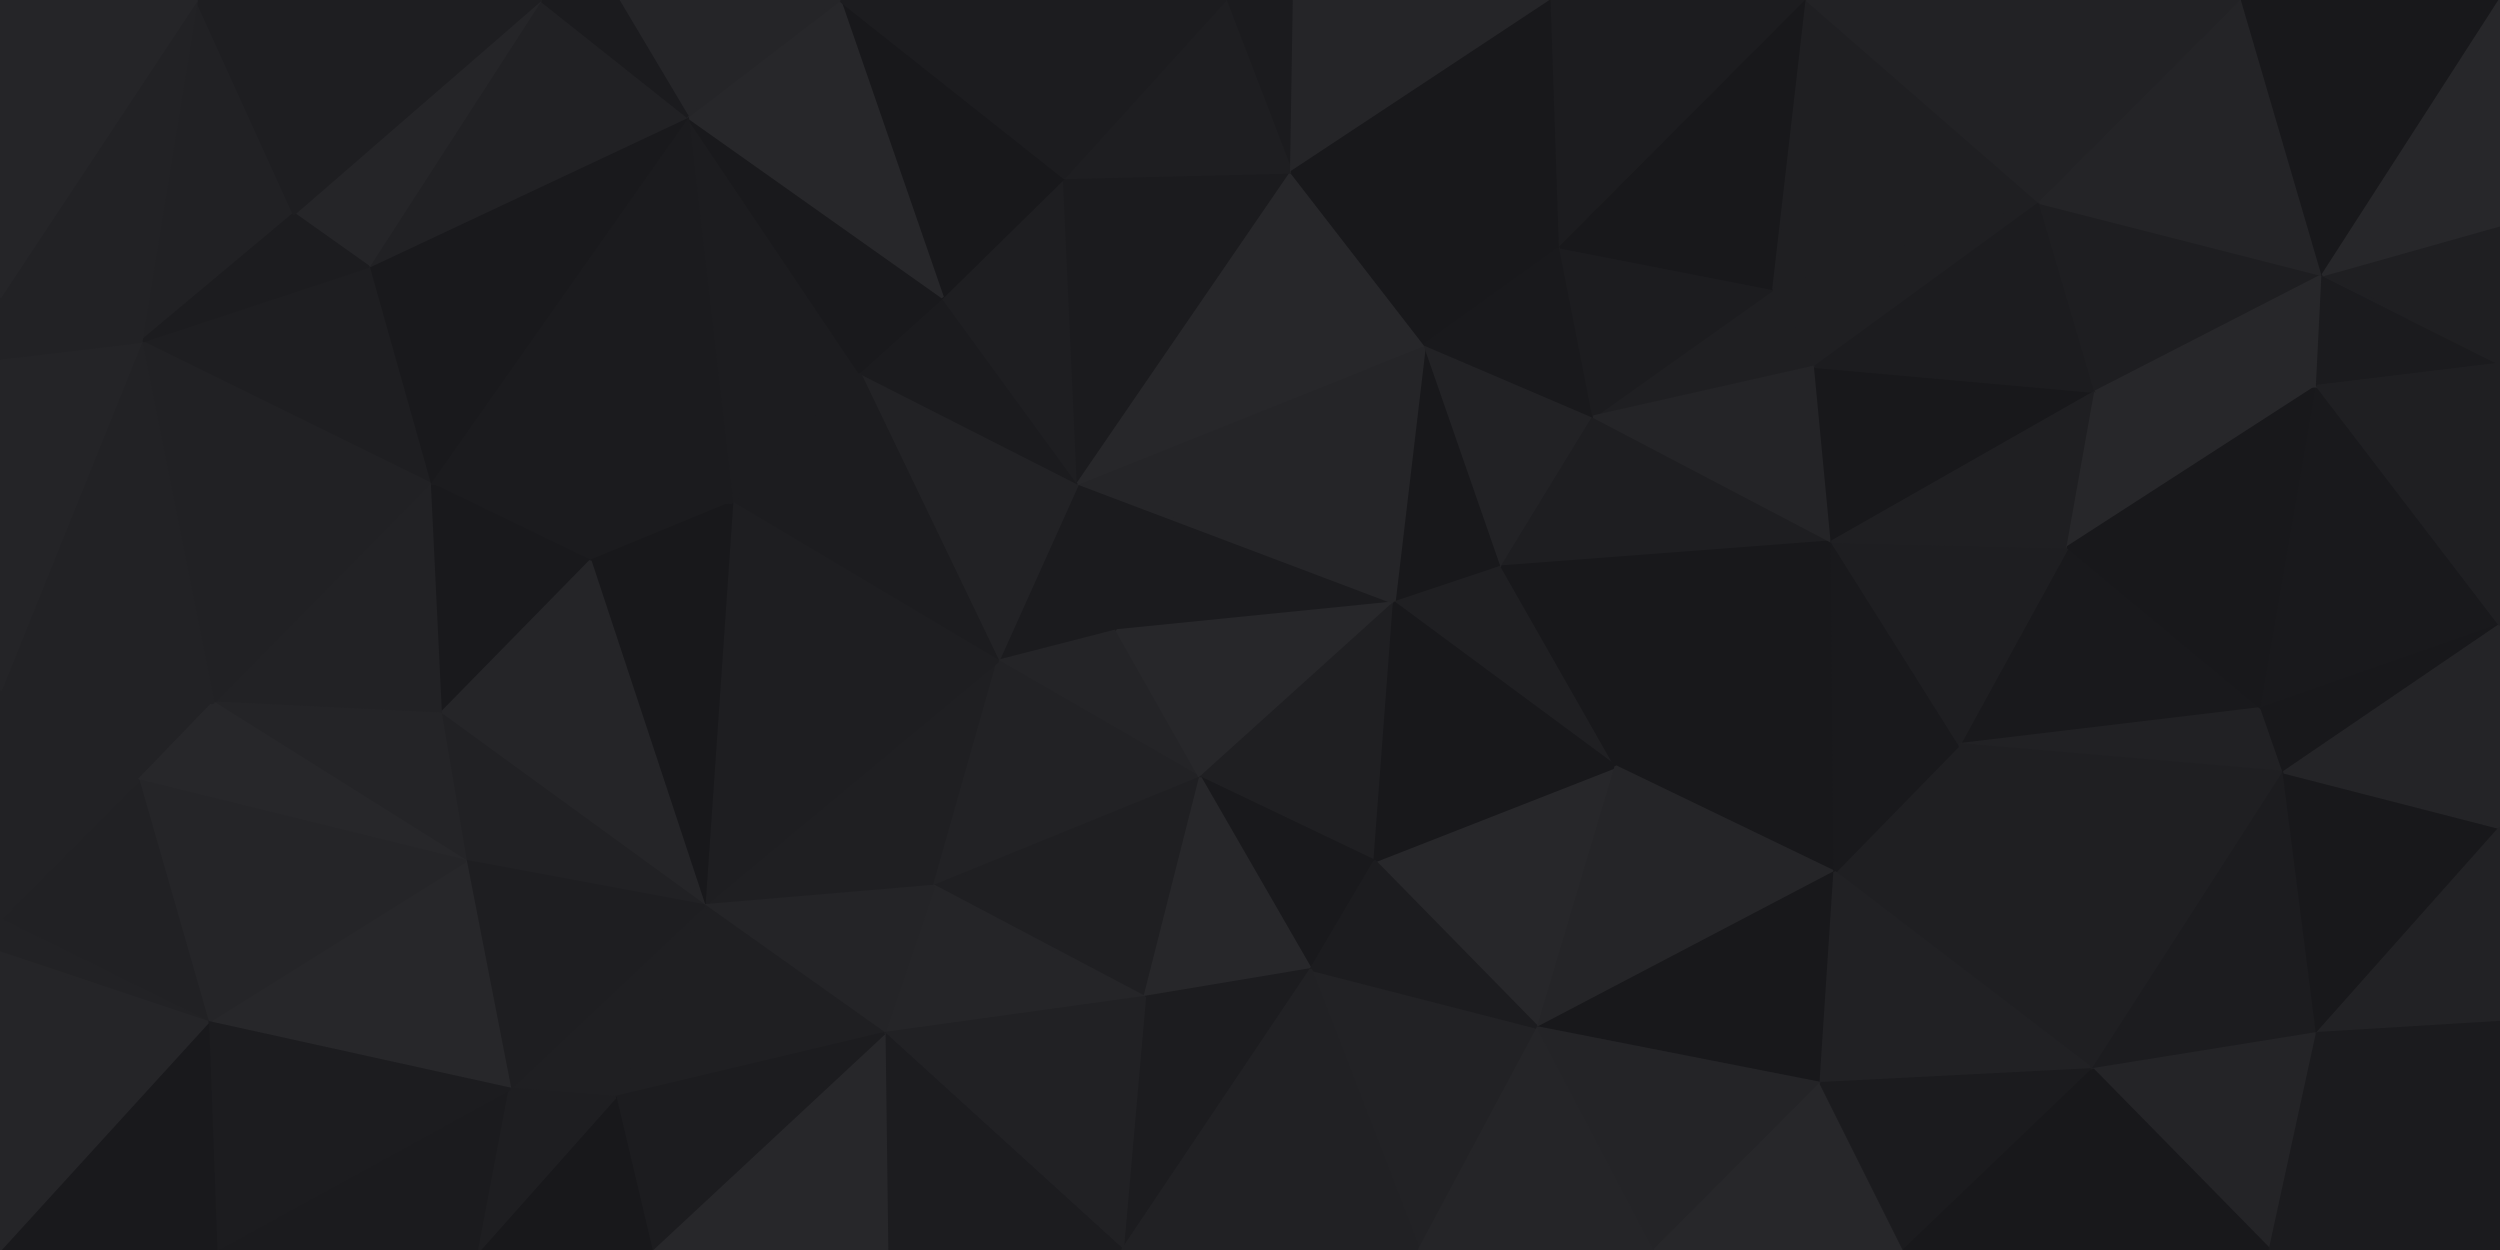 <svg id="visual" viewBox="0 0 900 450" width="900" height="450" xmlns="http://www.w3.org/2000/svg" xmlns:xlink="http://www.w3.org/1999/xlink" version="1.1"><g stroke-width="1" stroke-linejoin="bevel"><path d="M402.1 227L388.1 174L359.3 238Z" fill="#1b1b1e" stroke="#1b1b1e"></path><path d="M359.3 238L432.1 280L402.1 227Z" fill="#242427" stroke="#242427"></path><path d="M402.1 227L501.9 217L388.1 174Z" fill="#1b1b1e" stroke="#1b1b1e"></path><path d="M388.1 174L309.3 134L359.3 238Z" fill="#222225" stroke="#222225"></path><path d="M388.1 174L339.3 107L309.3 134Z" fill="#1b1b1e" stroke="#1b1b1e"></path><path d="M309.3 134L263.5 181L359.3 238Z" fill="#1c1c1f" stroke="#1c1c1f"></path><path d="M253.5 326L336.3 319L359.3 238Z" fill="#1f1f22" stroke="#1f1f22"></path><path d="M359.3 238L336.3 319L432.1 280Z" fill="#222225" stroke="#222225"></path><path d="M432.1 280L501.9 217L402.1 227Z" fill="#27272a" stroke="#27272a"></path><path d="M388.1 174L383.1 64L339.3 107Z" fill="#1e1e21" stroke="#1e1e21"></path><path d="M464.9 62L383.1 64L388.1 174Z" fill="#1b1b1e" stroke="#1b1b1e"></path><path d="M247.5 42L263.5 181L309.3 134Z" fill="#1c1c1f" stroke="#1c1c1f"></path><path d="M336.3 319L412.1 359L432.1 280Z" fill="#1f1f22" stroke="#1f1f22"></path><path d="M432.1 280L494.9 310L501.9 217Z" fill="#1f1f22" stroke="#1f1f22"></path><path d="M471.9 349L494.9 310L432.1 280Z" fill="#19191c" stroke="#19191c"></path><path d="M540.7 204L512.9 124L501.9 217Z" fill="#18181b" stroke="#18181b"></path><path d="M501.9 217L512.9 124L388.1 174Z" fill="#252528" stroke="#252528"></path><path d="M154.6 174L212.5 202L263.5 181Z" fill="#1b1b1e" stroke="#1b1b1e"></path><path d="M263.5 181L253.5 326L359.3 238Z" fill="#1e1e21" stroke="#1e1e21"></path><path d="M247.5 42L309.3 134L339.3 107Z" fill="#19191c" stroke="#19191c"></path><path d="M581.7 276L540.7 204L501.9 217Z" fill="#1f1f22" stroke="#1f1f22"></path><path d="M212.5 202L253.5 326L263.5 181Z" fill="#18181b" stroke="#18181b"></path><path d="M336.3 319L318.3 372L412.1 359Z" fill="#252528" stroke="#252528"></path><path d="M512.9 124L464.9 62L388.1 174Z" fill="#27272a" stroke="#27272a"></path><path d="M412.1 359L471.9 349L432.1 280Z" fill="#27272a" stroke="#27272a"></path><path d="M253.5 326L318.3 372L336.3 319Z" fill="#242427" stroke="#242427"></path><path d="M302.3 0L339.3 107L383.1 64Z" fill="#18181b" stroke="#18181b"></path><path d="M302.3 0L247.5 42L339.3 107Z" fill="#27272a" stroke="#27272a"></path><path d="M540.7 204L573.7 150L512.9 124Z" fill="#222225" stroke="#222225"></path><path d="M512.9 124L561.7 89L464.9 62Z" fill="#18181b" stroke="#18181b"></path><path d="M659.5 195L573.7 150L540.7 204Z" fill="#1e1e21" stroke="#1e1e21"></path><path d="M465.9 0L441.1 0L464.9 62Z" fill="#1b1b1e" stroke="#1b1b1e"></path><path d="M464.9 62L441.1 0L383.1 64Z" fill="#1e1e21" stroke="#1e1e21"></path><path d="M441.1 0L302.3 0L383.1 64Z" fill="#1c1c1f" stroke="#1c1c1f"></path><path d="M553.7 370L581.7 276L494.9 310Z" fill="#27272a" stroke="#27272a"></path><path d="M494.9 310L581.7 276L501.9 217Z" fill="#18181b" stroke="#18181b"></path><path d="M154.6 174L158.6 257L212.5 202Z" fill="#19191c" stroke="#19191c"></path><path d="M212.5 202L158.6 257L253.5 326Z" fill="#252528" stroke="#252528"></path><path d="M573.7 150L561.7 89L512.9 124Z" fill="#19191c" stroke="#19191c"></path><path d="M247.5 42L154.6 174L263.5 181Z" fill="#1b1b1e" stroke="#1b1b1e"></path><path d="M558.7 0L465.9 0L464.9 62Z" fill="#252528" stroke="#252528"></path><path d="M158.6 257L167.6 310L253.5 326Z" fill="#212124" stroke="#212124"></path><path d="M253.5 326L221.5 395L318.3 372Z" fill="#1f1f22" stroke="#1f1f22"></path><path d="M183.6 392L221.5 395L253.5 326Z" fill="#1f1f22" stroke="#1f1f22"></path><path d="M404.1 450L471.9 349L412.1 359Z" fill="#1c1c1f" stroke="#1c1c1f"></path><path d="M510.9 450L553.7 370L471.9 349Z" fill="#222225" stroke="#222225"></path><path d="M404.1 450L412.1 359L318.3 372Z" fill="#212124" stroke="#212124"></path><path d="M471.9 349L553.7 370L494.9 310Z" fill="#1c1c1f" stroke="#1c1c1f"></path><path d="M319.3 450L404.1 450L318.3 372Z" fill="#1c1c1f" stroke="#1c1c1f"></path><path d="M234.5 450L319.3 450L318.3 372Z" fill="#27272a" stroke="#27272a"></path><path d="M302.3 0L222.5 0L247.5 42Z" fill="#252528" stroke="#252528"></path><path d="M247.5 42L132.6 96L154.6 174Z" fill="#19191c" stroke="#19191c"></path><path d="M194.6 0L132.6 96L247.5 42Z" fill="#212124" stroke="#212124"></path><path d="M154.6 174L76.8 253L158.6 257Z" fill="#222225" stroke="#222225"></path><path d="M167.6 310L183.6 392L253.5 326Z" fill="#1e1e21" stroke="#1e1e21"></path><path d="M221.5 395L234.5 450L318.3 372Z" fill="#1c1c1f" stroke="#1c1c1f"></path><path d="M222.5 0L194.6 0L247.5 42Z" fill="#1b1b1e" stroke="#1b1b1e"></path><path d="M561.7 89L558.7 0L464.9 62Z" fill="#18181b" stroke="#18181b"></path><path d="M650.5 0L558.7 0L561.7 89Z" fill="#1c1c1f" stroke="#1c1c1f"></path><path d="M404.1 450L510.9 450L471.9 349Z" fill="#212124" stroke="#212124"></path><path d="M172.6 450L234.5 450L221.5 395Z" fill="#18181b" stroke="#18181b"></path><path d="M653.5 132L638.5 104L573.7 150Z" fill="#1f1f22" stroke="#1f1f22"></path><path d="M573.7 150L638.5 104L561.7 89Z" fill="#1c1c1f" stroke="#1c1c1f"></path><path d="M659.5 195L540.7 204L581.7 276Z" fill="#18181b" stroke="#18181b"></path><path d="M660.5 314L659.5 195L581.7 276Z" fill="#18181b" stroke="#18181b"></path><path d="M660.5 314L581.7 276L553.7 370Z" fill="#252528" stroke="#252528"></path><path d="M659.5 195L653.5 132L573.7 150Z" fill="#242427" stroke="#242427"></path><path d="M194.6 0L105.8 77L132.6 96Z" fill="#252528" stroke="#252528"></path><path d="M132.6 96L50.8 123L154.6 174Z" fill="#1e1e21" stroke="#1e1e21"></path><path d="M158.6 257L76.8 253L167.6 310Z" fill="#242427" stroke="#242427"></path><path d="M167.6 310L74.8 368L183.6 392Z" fill="#27272a" stroke="#27272a"></path><path d="M50.8 123L76.8 253L154.6 174Z" fill="#212124" stroke="#212124"></path><path d="M655.5 390L660.5 314L553.7 370Z" fill="#18181b" stroke="#18181b"></path><path d="M77.8 450L172.6 450L183.6 392Z" fill="#1b1b1e" stroke="#1b1b1e"></path><path d="M183.6 392L172.6 450L221.5 395Z" fill="#1e1e21" stroke="#1e1e21"></path><path d="M510.9 450L595.7 450L553.7 370Z" fill="#252528" stroke="#252528"></path><path d="M0 249L49.8 281L76.8 253Z" fill="#222225" stroke="#222225"></path><path d="M76.8 253L49.8 281L167.6 310Z" fill="#27272a" stroke="#27272a"></path><path d="M70.8 0L50.8 123L105.8 77Z" fill="#212124" stroke="#212124"></path><path d="M105.8 77L50.8 123L132.6 96Z" fill="#1c1c1f" stroke="#1c1c1f"></path><path d="M595.7 450L655.5 390L553.7 370Z" fill="#242427" stroke="#242427"></path><path d="M753.4 385L705.4 268L660.5 314Z" fill="#1f1f22" stroke="#1f1f22"></path><path d="M660.5 314L705.4 268L659.5 195Z" fill="#19191c" stroke="#19191c"></path><path d="M659.5 195L754.4 141L653.5 132Z" fill="#18181b" stroke="#18181b"></path><path d="M49.8 281L74.8 368L167.6 310Z" fill="#252528" stroke="#252528"></path><path d="M638.5 104L650.5 0L561.7 89Z" fill="#18181b" stroke="#18181b"></path><path d="M734.4 73L650.5 0L638.5 104Z" fill="#1f1f22" stroke="#1f1f22"></path><path d="M734.4 73L638.5 104L653.5 132Z" fill="#1f1f22" stroke="#1f1f22"></path><path d="M194.6 0L70.8 0L105.8 77Z" fill="#1e1e21" stroke="#1e1e21"></path><path d="M814.2 255L744.4 197L705.4 268Z" fill="#19191c" stroke="#19191c"></path><path d="M705.4 268L744.4 197L659.5 195Z" fill="#1e1e21" stroke="#1e1e21"></path><path d="M50.8 123L0 249L76.8 253Z" fill="#222225" stroke="#222225"></path><path d="M49.8 281L0 331L74.8 368Z" fill="#212124" stroke="#212124"></path><path d="M0 129L0 249L50.8 123Z" fill="#242427" stroke="#242427"></path><path d="M0 107L0 129L50.8 123Z" fill="#222225" stroke="#222225"></path><path d="M74.8 368L77.8 450L183.6 392Z" fill="#1c1c1f" stroke="#1c1c1f"></path><path d="M0 450L77.8 450L74.8 368Z" fill="#19191c" stroke="#19191c"></path><path d="M754.4 141L734.4 73L653.5 132Z" fill="#1c1c1f" stroke="#1c1c1f"></path><path d="M744.4 197L754.4 141L659.5 195Z" fill="#1f1f22" stroke="#1f1f22"></path><path d="M70.8 0L0 107L50.8 123Z" fill="#222225" stroke="#222225"></path><path d="M0 249L0 331L49.8 281Z" fill="#222225" stroke="#222225"></path><path d="M595.7 450L685.5 450L655.5 390Z" fill="#27272a" stroke="#27272a"></path><path d="M655.5 390L753.4 385L660.5 314Z" fill="#212124" stroke="#212124"></path><path d="M0 331L0 343L74.8 368Z" fill="#222225" stroke="#222225"></path><path d="M807.2 0L730.4 0L734.4 73Z" fill="#222225" stroke="#222225"></path><path d="M734.4 73L730.4 0L650.5 0Z" fill="#222225" stroke="#222225"></path><path d="M685.5 450L753.4 385L655.5 390Z" fill="#1b1b1e" stroke="#1b1b1e"></path><path d="M744.4 197L834.2 139L754.4 141Z" fill="#27272a" stroke="#27272a"></path><path d="M70.8 0L0 0L0 107Z" fill="#252528" stroke="#252528"></path><path d="M822.2 278L814.2 255L705.4 268Z" fill="#212124" stroke="#212124"></path><path d="M754.4 141L836.2 99L734.4 73Z" fill="#1e1e21" stroke="#1e1e21"></path><path d="M0 343L0 450L74.8 368Z" fill="#252528" stroke="#252528"></path><path d="M685.5 450L748.4 450L753.4 385Z" fill="#18181b" stroke="#18181b"></path><path d="M753.4 385L822.2 278L705.4 268Z" fill="#1f1f22" stroke="#1f1f22"></path><path d="M834.2 372L822.2 278L753.4 385Z" fill="#1c1c1f" stroke="#1c1c1f"></path><path d="M814.2 255L834.2 139L744.4 197Z" fill="#18181b" stroke="#18181b"></path><path d="M900 225L834.2 139L814.2 255Z" fill="#19191c" stroke="#19191c"></path><path d="M834.2 139L836.2 99L754.4 141Z" fill="#27272a" stroke="#27272a"></path><path d="M836.2 99L807.2 0L734.4 73Z" fill="#242427" stroke="#242427"></path><path d="M817.2 450L834.2 372L753.4 385Z" fill="#242427" stroke="#242427"></path><path d="M822.2 278L900 225L814.2 255Z" fill="#18181b" stroke="#18181b"></path><path d="M834.2 139L900 131L836.2 99Z" fill="#1b1b1e" stroke="#1b1b1e"></path><path d="M748.4 450L817.2 450L753.4 385Z" fill="#18181b" stroke="#18181b"></path><path d="M900 298L822.2 278L834.2 372Z" fill="#18181b" stroke="#18181b"></path><path d="M900 298L900 225L822.2 278Z" fill="#242427" stroke="#242427"></path><path d="M836.2 99L900 0L807.2 0Z" fill="#18181b" stroke="#18181b"></path><path d="M900 225L900 131L834.2 139Z" fill="#1f1f22" stroke="#1f1f22"></path><path d="M900 368L900 298L834.2 372Z" fill="#222225" stroke="#222225"></path><path d="M900 131L900 81L836.2 99Z" fill="#1f1f22" stroke="#1f1f22"></path><path d="M900 450L900 368L834.2 372Z" fill="#1b1b1e" stroke="#1b1b1e"></path><path d="M900 81L900 0L836.2 99Z" fill="#27272a" stroke="#27272a"></path><path d="M817.2 450L900 450L834.2 372Z" fill="#1b1b1e" stroke="#1b1b1e"></path></g></svg>